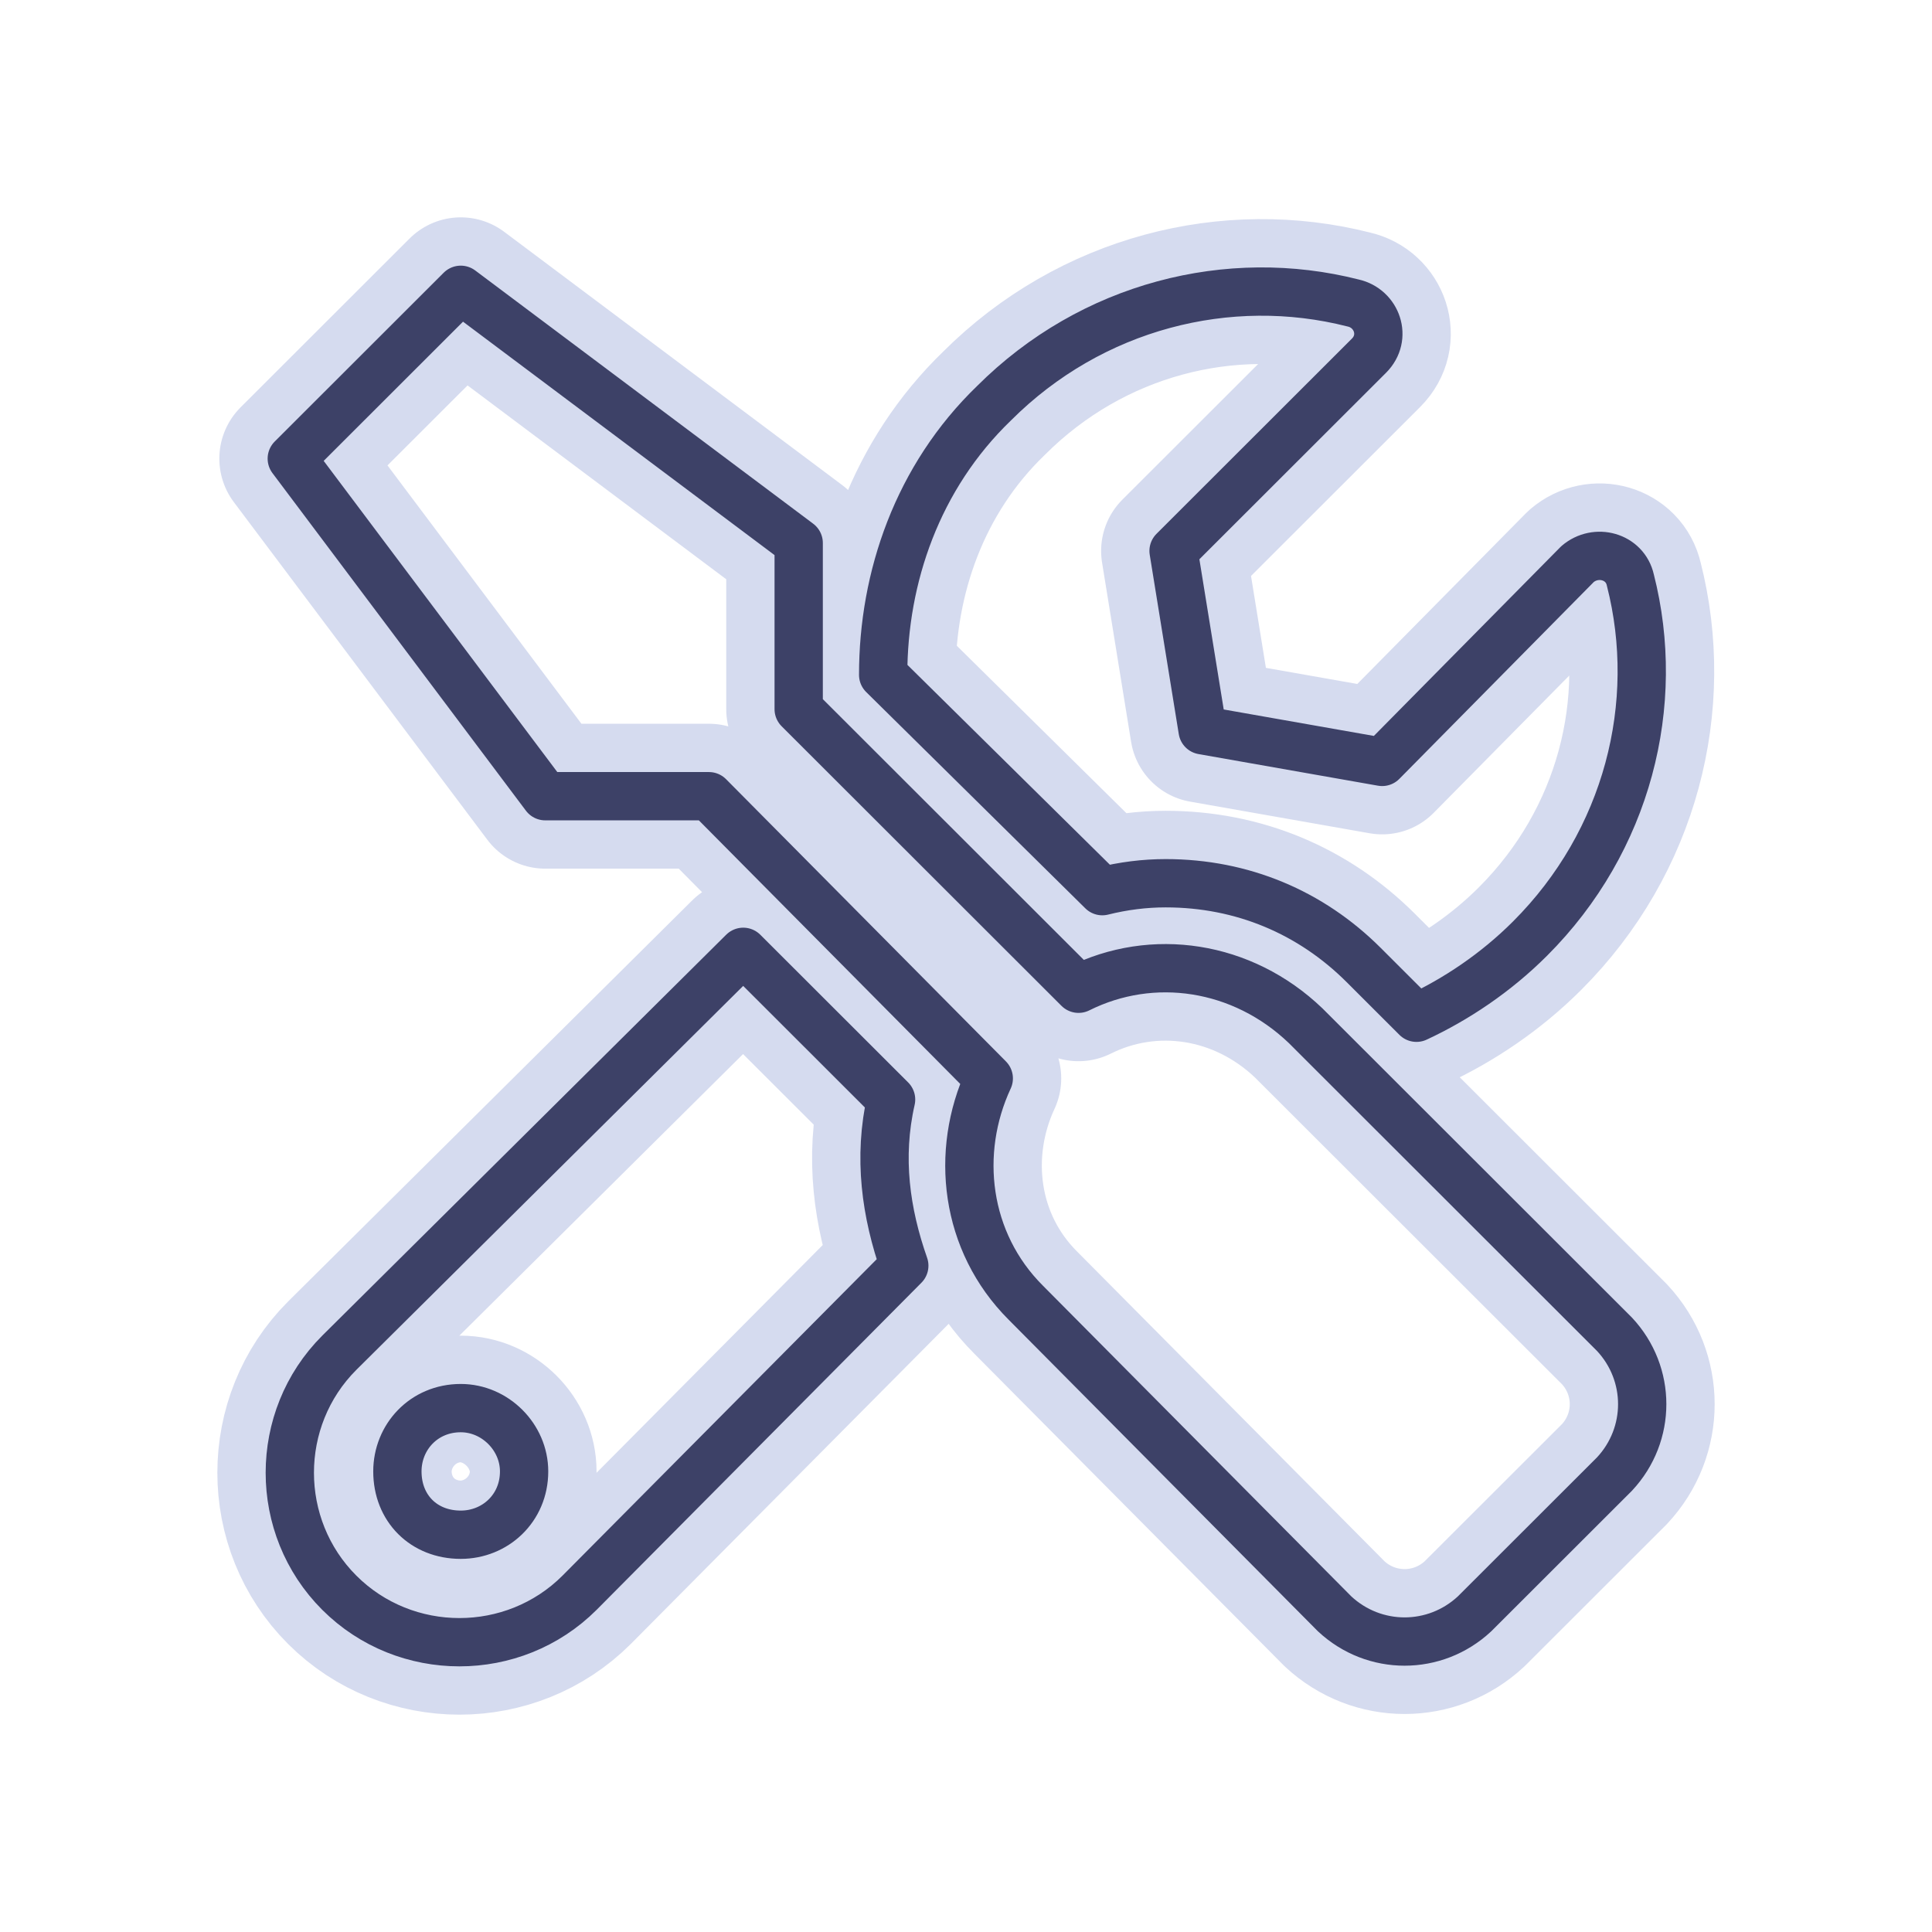 <svg width="80" height="80" viewBox="0 0 80 80" fill="none" xmlns="http://www.w3.org/2000/svg" class="icon-bssoo-24">
    <title>outils</title>
    <g id="icon-bsso-ouvrirlascience-outils">
        <path id="icon-back"
              class="color-2"
              d="M66.852 55.249L54.062 42.471C51.438 39.959 47.721 39.413 44.66 40.942L33.072 29.365V22.485L19.079 12L12.082 18.99L22.577 32.969H29.355L40.943 44.655C39.522 47.713 39.959 51.427 42.473 53.939L55.264 66.826C56.904 68.355 59.418 68.355 61.058 66.826L66.852 61.038C68.383 59.399 68.383 56.887 66.852 55.249ZM48.267 36.573C51.438 36.573 54.28 37.775 56.467 39.959L58.653 42.143C60.293 41.379 61.933 40.287 63.354 38.867C67.399 34.826 68.82 29.147 67.508 24.014C67.289 23.031 66.087 22.703 65.322 23.358L57.232 31.549L49.798 30.239L48.595 22.812L56.685 14.73C57.45 13.966 57.013 12.764 56.029 12.546C50.891 11.236 45.206 12.655 41.161 16.696C37.991 19.754 36.57 23.904 36.57 27.945L45.644 36.901C46.518 36.683 47.393 36.573 48.267 36.573ZM36.898 45.529L30.776 39.413L14.05 56.014C11.317 58.744 11.317 63.222 14.05 65.952C16.783 68.683 21.265 68.683 23.998 65.952L37.445 52.41C36.679 50.225 36.351 47.932 36.898 45.529ZM19.079 63.55C17.548 63.55 16.455 62.457 16.455 60.928C16.455 59.508 17.548 58.307 19.079 58.307C20.5 58.307 21.702 59.508 21.702 60.928C21.702 62.457 20.5 63.55 19.079 63.55Z"
              stroke="#D5DBEF" stroke-width="6" stroke-linecap="round" stroke-linejoin="round"/>
        <path id="icon-front"
              class="color-1"
              d="M66.852 55.249L54.062 42.471C51.438 39.959 47.721 39.413 44.66 40.942L33.072 29.365V22.485L19.079 12L12.082 18.99L22.577 32.969H29.355L40.943 44.655C39.522 47.713 39.959 51.427 42.473 53.939L55.264 66.826C56.904 68.355 59.418 68.355 61.058 66.826L66.852 61.038C68.383 59.399 68.383 56.887 66.852 55.249ZM48.267 36.573C51.438 36.573 54.28 37.775 56.467 39.959L58.653 42.143C60.293 41.379 61.933 40.287 63.354 38.867C67.399 34.826 68.82 29.147 67.508 24.014C67.289 23.031 66.087 22.703 65.322 23.358L57.232 31.549L49.798 30.239L48.595 22.812L56.685 14.73C57.45 13.966 57.013 12.764 56.029 12.546C50.891 11.236 45.206 12.655 41.161 16.696C37.991 19.754 36.57 23.904 36.57 27.945L45.644 36.901C46.518 36.683 47.393 36.573 48.267 36.573ZM36.898 45.529L30.776 39.413L14.05 56.014C11.317 58.744 11.317 63.222 14.05 65.952C16.783 68.683 21.265 68.683 23.998 65.952L37.445 52.41C36.679 50.225 36.351 47.932 36.898 45.529ZM19.079 63.55C17.548 63.55 16.455 62.457 16.455 60.928C16.455 59.508 17.548 58.307 19.079 58.307C20.5 58.307 21.702 59.508 21.702 60.928C21.702 62.457 20.5 63.55 19.079 63.55Z"
              stroke="#3D4167" stroke-width="2" stroke-linejoin="round"/>
    </g>
</svg>
